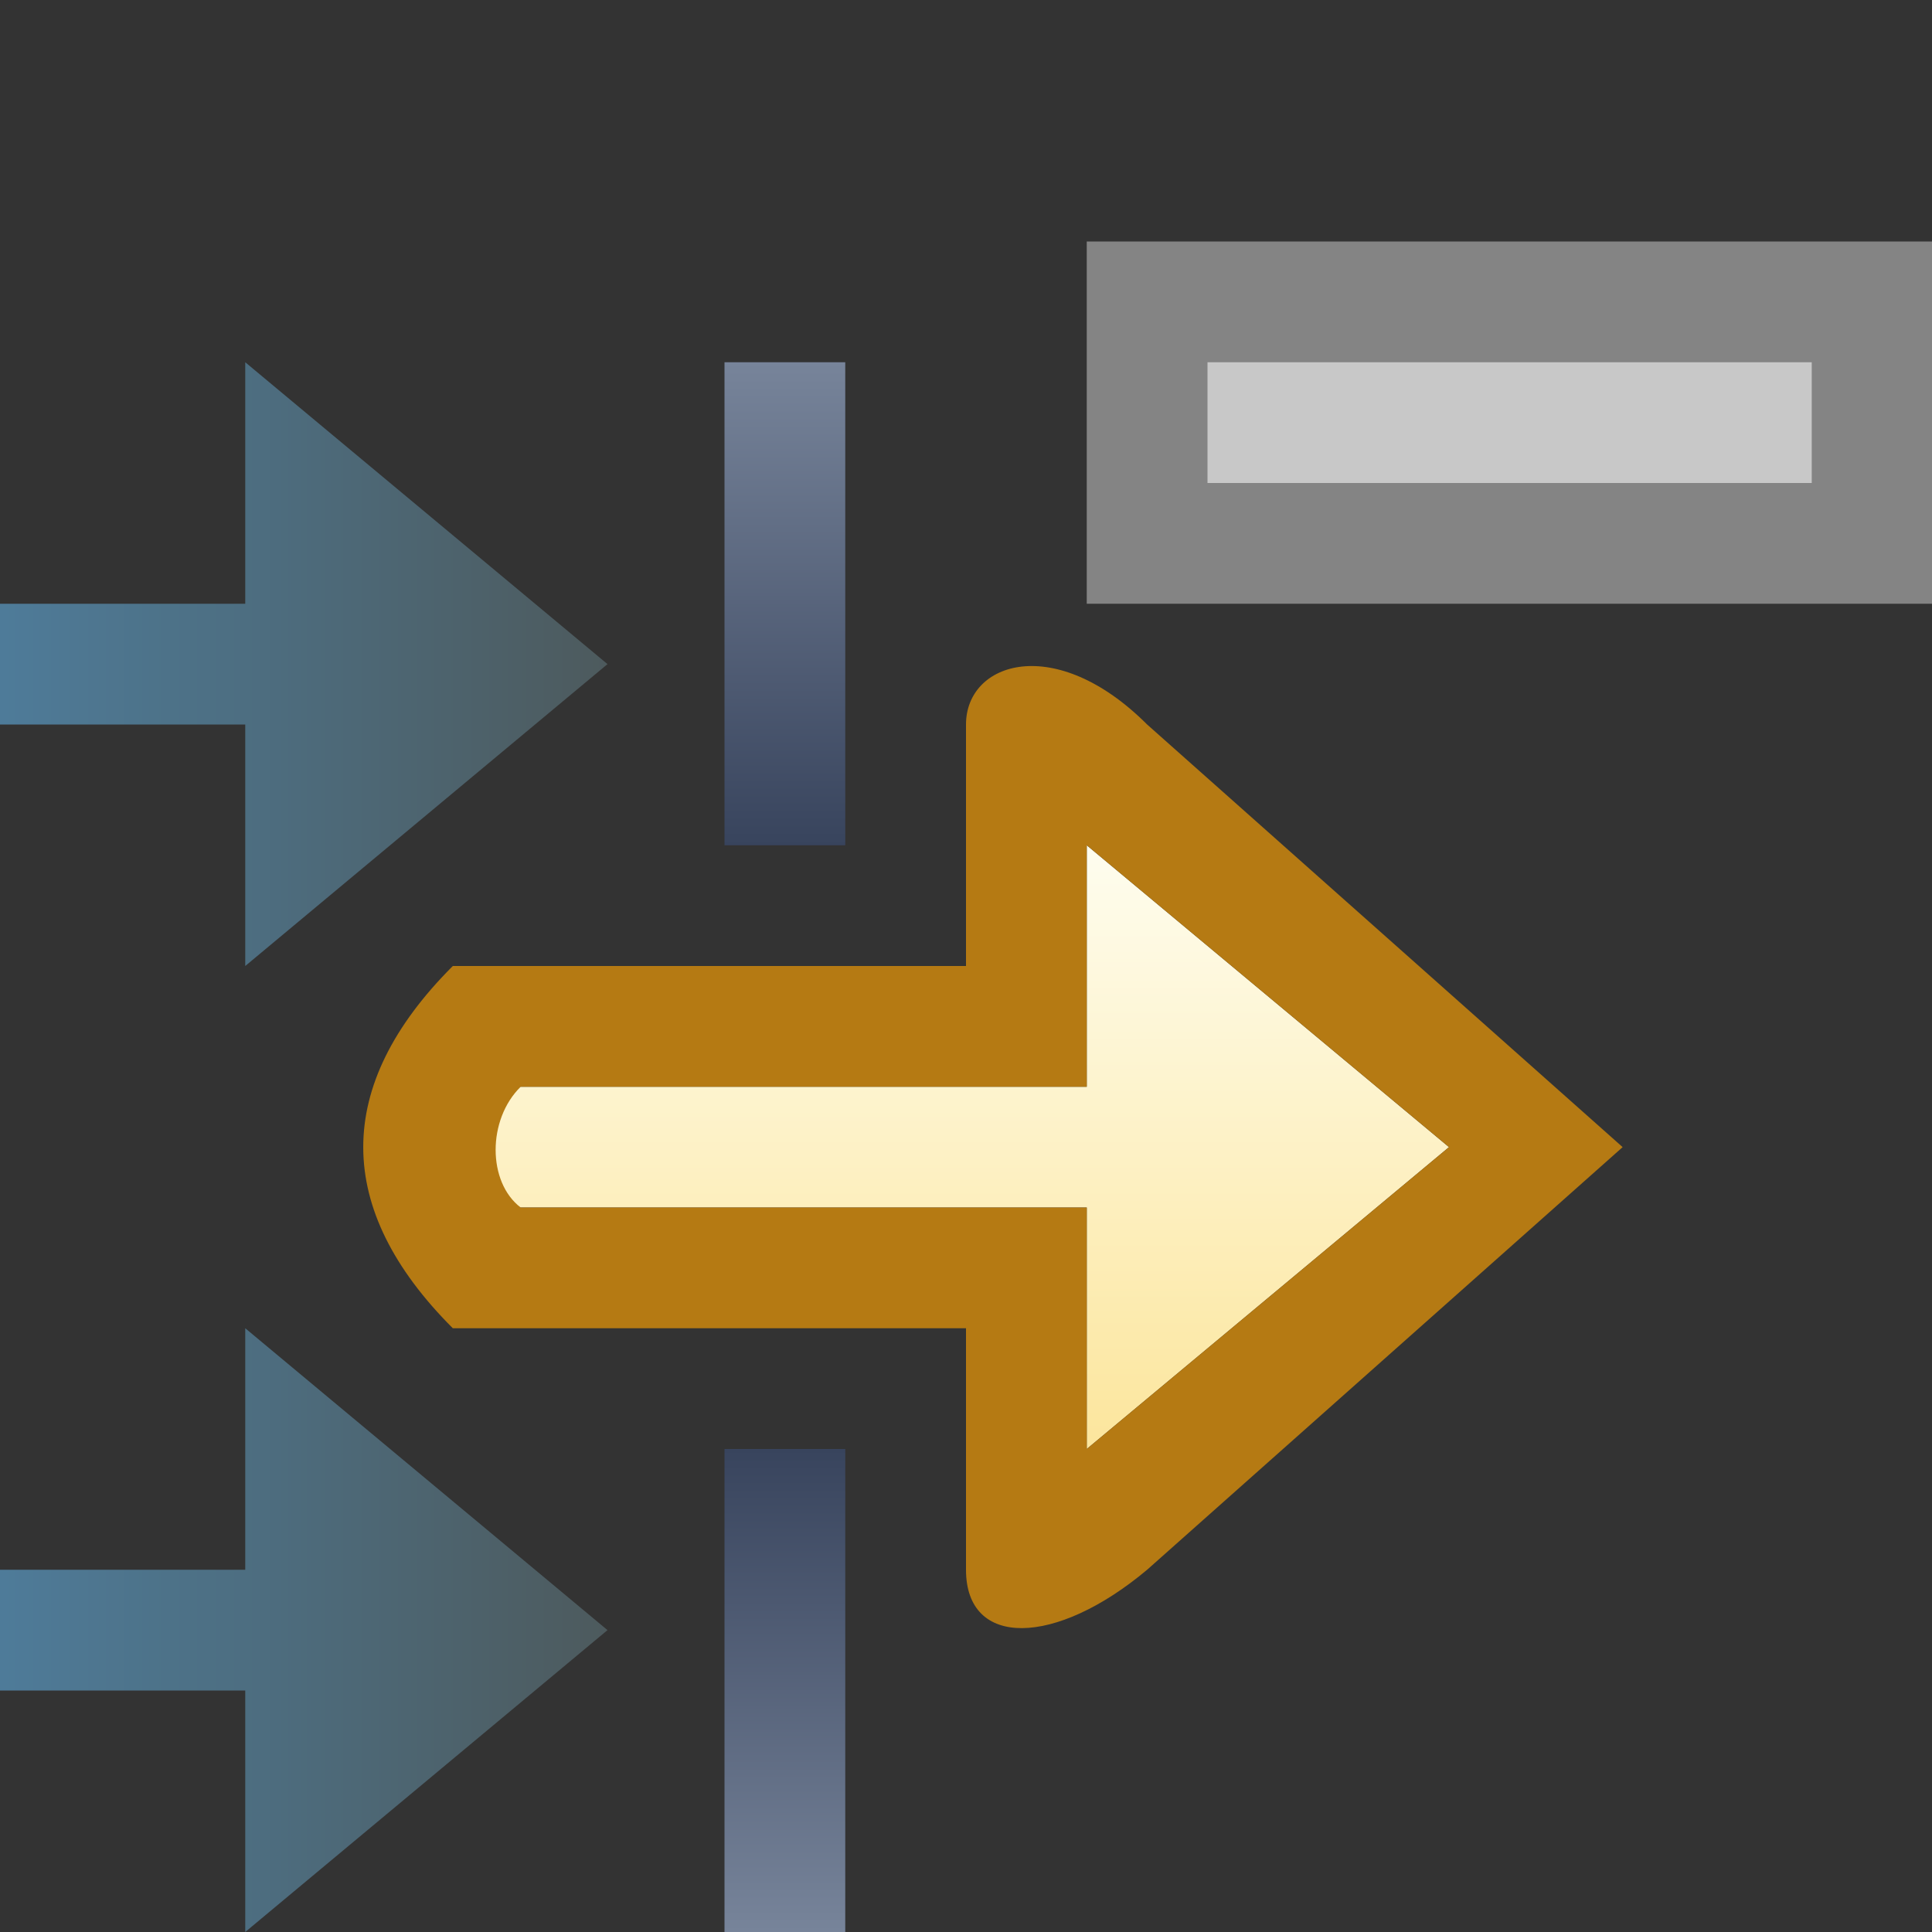 <svg xmlns="http://www.w3.org/2000/svg" xmlns:svg="http://www.w3.org/2000/svg" xmlns:xlink="http://www.w3.org/1999/xlink" id="svg2" width="16" height="16" version="1.1"><rect width="100%" height="100%" fill="#333333" stroke="none"/><defs id="defs4"><linearGradient id="linearGradient5103"><stop id="stop5105" offset="0" stop-color="#fefdef" stop-opacity="1"/><stop id="stop5107" offset="1" stop-color="#fce69e" stop-opacity="1"/></linearGradient><linearGradient id="linearGradient4922"><stop id="stop4924" offset="0" stop-color="#77849a" stop-opacity="1"/><stop id="stop4926" offset="1" stop-color="#38445d" stop-opacity="1"/></linearGradient><linearGradient id="linearGradient4878"><stop id="stop4880" offset="0" stop-color="#4e8fbd" stop-opacity="1"/><stop id="stop4882" offset="1" stop-color="#4d5a5d" stop-opacity="1"/></linearGradient><linearGradient id="linearGradient4884" x1="0" x2="8" y1="13.5" y2="13.5" gradientTransform="translate(-2.969,1036.362)" gradientUnits="userSpaceOnUse" xlink:href="#linearGradient4878"/><linearGradient id="linearGradient4878-7"><stop id="stop4880-4" offset="0" stop-color="#4e8fbd" stop-opacity="1"/><stop id="stop4882-0" offset="1" stop-color="#4d5a5d" stop-opacity="1"/></linearGradient><linearGradient id="linearGradient4901" x1="0" x2="8" y1="13.5" y2="13.5" gradientTransform="translate(-2.969,1028.362)" gradientUnits="userSpaceOnUse" xlink:href="#linearGradient4878-7"/><linearGradient id="linearGradient4929" x1="10" x2="10" y1="1" y2="6" gradientTransform="matrix(1,0,0,0.8,-3,1038.563)" gradientUnits="userSpaceOnUse" xlink:href="#linearGradient4922"/><linearGradient id="linearGradient4922-8"><stop id="stop4924-8" offset="0" stop-color="#77849a" stop-opacity="1"/><stop id="stop4926-2" offset="1" stop-color="#38445d" stop-opacity="1"/></linearGradient><linearGradient id="linearGradient4946" x1="10" x2="10" y1="1" y2="6" gradientTransform="matrix(1,0,0,0.8,-3,-1053.162)" gradientUnits="userSpaceOnUse" xlink:href="#linearGradient4922-8"/><linearGradient id="linearGradient5109" x1="11.906" x2="11.906" y1="1042.362" y2="1047.268" gradientTransform="translate(-3,1)" gradientUnits="userSpaceOnUse" xlink:href="#linearGradient5103"/></defs><g id="layer1" display="inline" transform="translate(0,-1036.362)"><path id="path4108-1" fill="url(#linearGradient5109)" fill-opacity="1" stroke="none" d="m 3.75,1045.362 0,1 5.25,0 0,2 3,-2.5 -3,-2.5 0,2 z" display="inline"/><path id="path4108" fill="url(#linearGradient4884)" fill-opacity="1" stroke="none" d="m -2.969,1049.362 0,1 5,0 0,2 3,-2.5 -3,-2.5 0,2 z"/><path id="path4108-9" fill="url(#linearGradient4901)" fill-opacity="1" stroke="none" d="m -2.969,1041.362 0,1 5,0 0,2 3,-2.5 -3,-2.5 0,2 z" display="inline"/><rect id="rect4920" width="1" height="4" x="6" y="1039.362" fill="url(#linearGradient4929)" fill-opacity="1" stroke="none"/><rect id="rect4920-4" width="1" height="4" x="6" y="-1052.362" fill="url(#linearGradient4946)" fill-opacity="1" stroke="none" display="inline" transform="scale(1,-1)"/><path id="path4108-1-6" fill="#b57a13" fill-opacity="1" stroke="none" d="m 8,1042.362 0,2 -3.25,0 -1,0 c -0.992,0.992 -0.986,2.014 0,3 l 1,0 3.25,0 0,2 c 0,0.652 0.741,0.637 1.5,0 l 3.938,-3.5 -3.938,-3.5 c -0.76,-0.76 -1.5,-0.52 -1.5,0 z m 1,1 3,2.5 -3,2.5 0,-2 -4.688,0 c -0.276,-0.21 -0.277,-0.728 0,-1 l 4.688,0 z" display="inline"/><rect id="rect4117" width="6.004" height="2" x="9.5" y="1038.862" fill="#c8c8c8" fill-opacity="1" stroke="#848484" stroke-dasharray="none" stroke-dashoffset="0" stroke-linecap="square" stroke-linejoin="miter" stroke-miterlimit="4" stroke-opacity="1" stroke-width="1" opacity="1"/></g></svg>